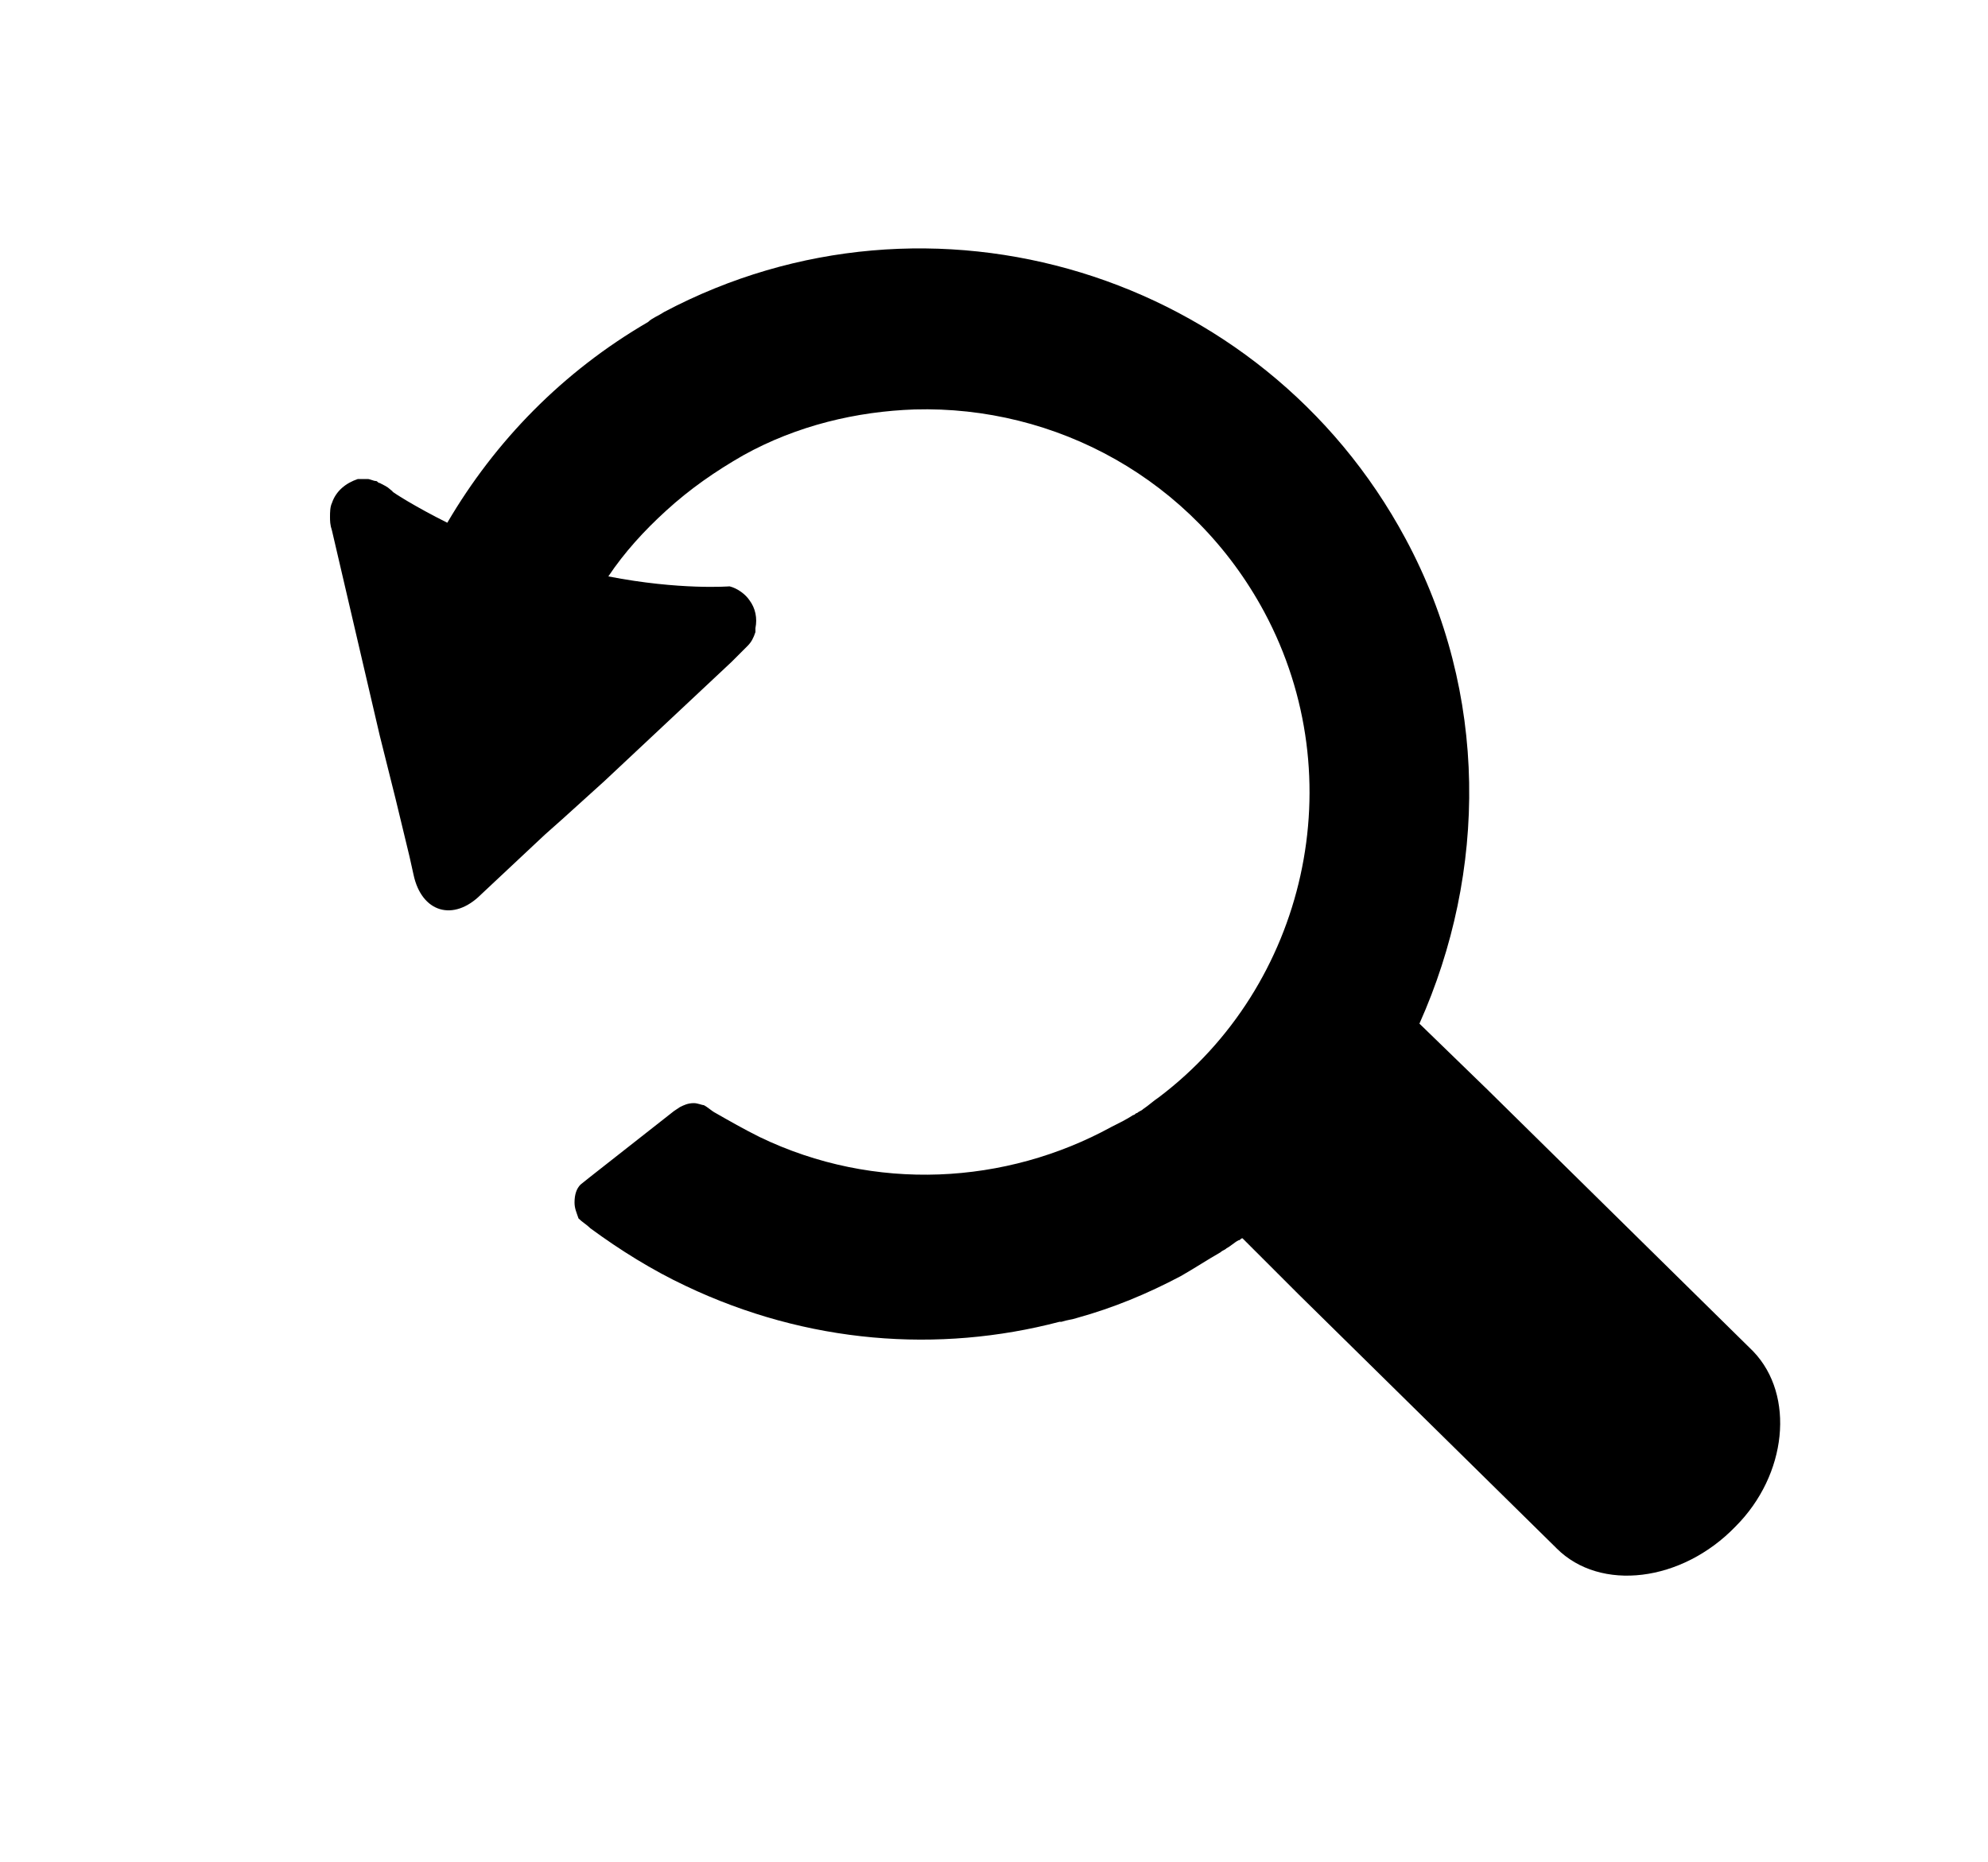 <?xml version="1.0" encoding="utf-8"?>
<!-- Generator: Adobe Illustrator 18.1.0, SVG Export Plug-In . SVG Version: 6.00 Build 0)  -->
<svg version="1.1" id="Layer_1" xmlns="http://www.w3.org/2000/svg" xmlns:xlink="http://www.w3.org/1999/xlink" x="0px" y="0px"
	 viewBox="-429 234.3 100 93.7" enable-background="new -429 234.3 100 93.7" xml:space="preserve">
<path d="M-340.8,302.3c0,0-0.1-0.1-0.1-0.1l-13.3-13.1l-3.4-3.3c3.4-7.6,3.5-16.6-0.7-24.4c-7.2-13.4-23.9-18.5-37.3-11.4
	c-0.3,0.2-0.6,0.3-0.8,0.5c-4.3,2.5-7.7,6-10.1,10.1c-1.6-0.8-2.7-1.5-2.8-1.6c0.2,0.1,0,0-0.1-0.1c-0.1-0.1-0.3-0.2-0.5-0.3
	c-0.1,0-0.1-0.1-0.2-0.1c-0.1,0-0.3-0.1-0.4-0.1c0,0-0.1,0-0.1,0c-0.1,0-0.3,0-0.4,0c0,0,0,0,0,0c-0.6,0.2-1.1,0.6-1.3,1.2
	c-0.1,0.2-0.1,0.5-0.1,0.7c0,0,0,0,0,0c0,0,0,0,0,0c0,0.2,0,0.4,0.1,0.7l2.4,10.3l0.8,3.2l0.7,2.9l0.2,0.9c0.4,1.9,2,2.4,3.4,1
	l3.2-3l0.9-0.8l2.1-1.9l6.4-6l0.4-0.4c0,0,0.1-0.1,0.1-0.1l0.3-0.3l0,0c0.2-0.2,0.3-0.4,0.4-0.7c0-0.1,0-0.1,0-0.2
	c0.1-0.5,0-1-0.3-1.4c-0.2-0.3-0.6-0.6-1-0.7c0,0-2.5,0.2-6.1-0.5c0.8-1.2,1.8-2.3,2.9-3.3c1.2-1.1,2.5-2,3.9-2.8
	c2.7-1.5,5.7-2.2,8.6-2.3c7.1-0.2,14,3.5,17.6,10.2c4.5,8.4,2.1,18.8-5.3,24.4c-0.3,0.2-0.5,0.4-0.8,0.6c-0.1,0.1-0.2,0.1-0.3,0.2
	c-0.1,0-0.1,0.1-0.2,0.1c-0.3,0.2-0.7,0.4-1.1,0.6c-5.3,2.9-11.9,3.3-17.7,0.5c-0.8-0.4-1.5-0.8-2.2-1.2c-0.2-0.1-0.4-0.3-0.6-0.4
	c-0.1,0-0.3-0.1-0.5-0.1c-0.3,0-0.5,0.1-0.7,0.2l-0.3,0.2l-4.2,3.3l-0.5,0.4c-0.2,0.2-0.3,0.5-0.3,0.9c0,0.3,0.1,0.5,0.2,0.8
	c0.2,0.2,0.4,0.3,0.6,0.5c1.5,1.1,3.1,2.1,4.8,2.9c6.1,2.9,12.7,3.4,18.8,1.8c0,0,0,0,0.1,0c0.3-0.1,0.5-0.1,0.8-0.2
	c1.8-0.5,3.5-1.2,5.2-2.1c0.7-0.4,1.3-0.8,2-1.2c0.1-0.1,0.2-0.1,0.3-0.2c0.2-0.1,0.4-0.3,0.6-0.4c0.1,0,0.1-0.1,0.2-0.1l2.8,2.8
	l12.9,12.7c0,0,0.1,0.1,0.1,0.1c2.2,2.2,6.3,1.7,9-1.1C-339.1,308.5-338.7,304.5-340.8,302.3z"/>
</svg>
